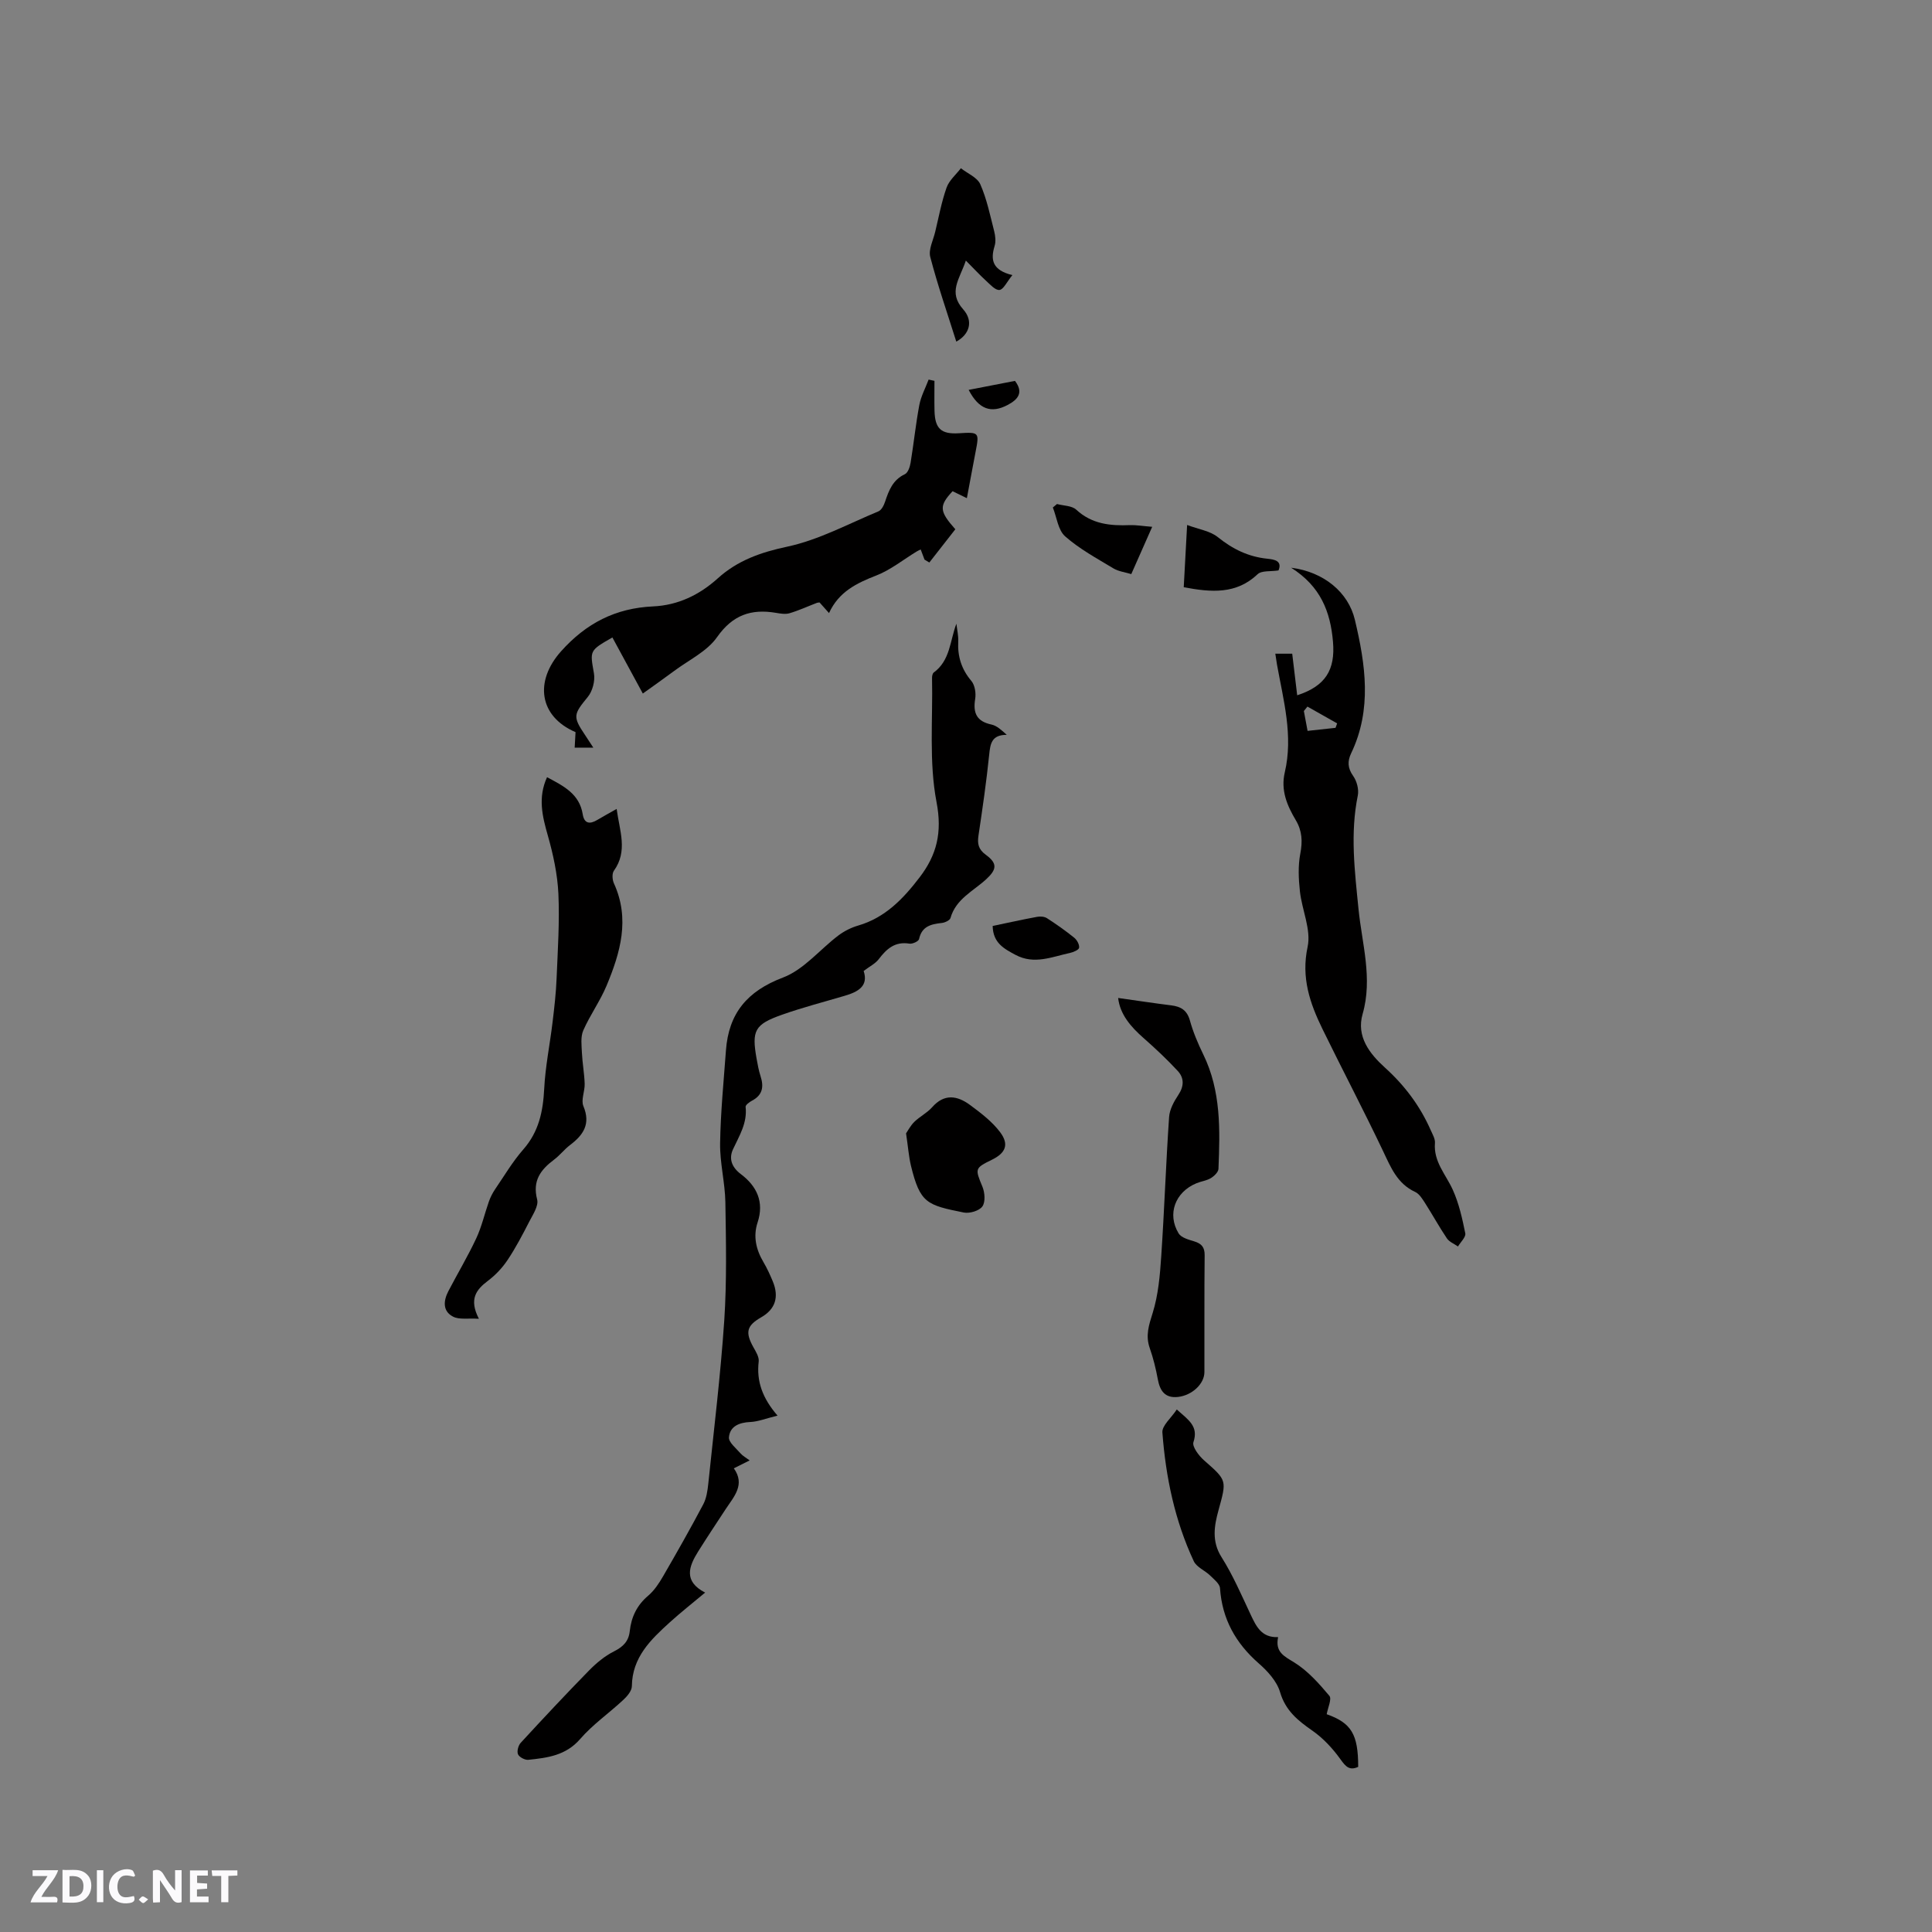 <svg enable-background="new 0 0 400 400" viewBox="0 0 400 400" xmlns="http://www.w3.org/2000/svg"><rect x="0" y="0" width="400" height="400" fill="#808080" stroke="none"/><path d="m37.59 393.81c-.92.31-1.52.05-2-.78-.7-1.2-1.52-2.34-2.47-3.78v4.59c-.55.03-.95.05-1.41.07-.03-.37-.06-.64-.06-.91 0-1.91 0-3.81 0-5.7 1.13-.41 1.77-.03 2.29.91.62 1.11 1.38 2.14 2.31 3.19v-4.2h1.35v6.61z" fill="#fbfafc"/><path d="m12.94 393.88v-6.75c1.9.19 3.93-.54 5.37 1.29.8 1.01.78 2.88.03 3.97-1.37 1.97-3.4 1.51-5.4 1.49m1.45-1.22c2.04.12 2.92-.58 2.89-2.21-.03-1.51-.98-2.19-2.89-2z" fill="#fbfafc"/><path d="m11.81 393.87h-5.49c.68-2.18 2.47-3.48 3.51-5.45h-3.08v-1.21h5.29c-.71 2.13-2.44 3.48-3.47 5.51.86 0 1.63.04 2.39-.01.79-.05 1.14.21.85 1.16" fill="#fbfafc"/><path d="m39.33 393.86v-6.61h3.7v1.07h-2.22v1.52c.68.04 1.34.09 2.07.13v1.07c-.72.05-1.38.09-2.1.14v1.48h2.4v1.19h-3.85z" fill="#fbfafc"/><path d="m27.71 388.56c-1.15-.3-2.46-.61-3.1.64-.37.73-.41 1.93-.06 2.67.63 1.35 1.99.93 3.17.68.35.94-.01 1.32-.93 1.46-1.62.25-3.05-.27-3.76-1.48-.73-1.24-.6-3.03.31-4.17.88-1.11 2.71-1.7 4-1.16.32.13.44.74.65 1.12-.1.08-.19.16-.28.24" fill="#fbfafc"/><path d="m49.15 387.24v1.07c-.59.02-1.17.05-1.87.08v5.44h-1.48v-5.44h-1.85c-.05-.4-.08-.73-.13-1.15z" fill="#fbfafc"/><path d="m20.06 387.21h1.33v6.62h-1.33z" fill="#fbfafc"/><path d="m30.68 393.25c-.49.38-.8.79-1.05.76-.32-.05-.6-.45-.9-.7.26-.24.51-.64.8-.67.29-.04.62.3 1.15.61" fill="#fbfafc"/><g fill="#010000"><path d="m160.98 293.09c-2.42.59-4.02 1.25-5.65 1.32-2.31.1-4.21.9-4.41 3.17-.09 1.03 1.48 2.26 2.39 3.32.47.54 1.15.9 1.9 1.46-1.09.55-2.01 1-3.28 1.64 2.4 3.37.05 5.82-1.68 8.44-1.92 2.92-3.85 5.83-5.71 8.79-1.94 3.1-3.07 6.16 1.45 8.5-2.66 2.23-5.07 4.11-7.32 6.16-3.95 3.58-7.78 7.24-7.85 13.22-.01.96-.96 2.08-1.76 2.82-2.94 2.75-6.33 5.09-8.94 8.11-2.97 3.43-6.79 3.9-10.74 4.31-.7.07-1.86-.54-2.13-1.14s.05-1.82.55-2.37c4.65-5.05 9.33-10.06 14.13-14.96 1.51-1.54 3.26-3.01 5.17-3.97 1.9-.95 3.05-2.09 3.28-4.17.32-2.95 1.48-5.39 3.82-7.37 1.26-1.07 2.24-2.56 3.08-4.01 2.85-4.92 5.66-9.87 8.32-14.9.66-1.25.89-2.81 1.04-4.25 1.17-11.27 2.55-22.53 3.31-33.82.54-8.13.36-16.32.23-24.48-.07-4.07-1.15-8.14-1.09-12.19.1-6.42.74-12.84 1.21-19.25.56-7.66 4.39-12.27 11.81-15.08 4.31-1.63 7.63-5.81 11.48-8.72 1.2-.9 2.63-1.62 4.07-2.04 5.62-1.63 9.37-5.58 12.74-9.99 3.54-4.63 4.71-9.26 3.5-15.57-1.59-8.31-.75-17.09-.93-25.67-.01-.39.09-.97.35-1.16 3.43-2.52 3.34-6.54 4.69-10.11.14 1.23.44 2.47.38 3.69-.15 3.1.67 5.74 2.72 8.16.73.87.99 2.53.79 3.73-.48 2.94.32 4.65 3.38 5.3 1.11.24 2.08 1.16 3.16 2.13-3.12-.01-3.41 1.81-3.64 4.11-.57 5.58-1.38 11.14-2.21 16.7-.26 1.73-.05 2.88 1.52 4.03 2.45 1.79 2.26 3.04.07 5.06-2.67 2.46-6.27 4.07-7.39 8.02-.14.49-1.15.96-1.8 1.03-2.23.24-4.14.68-4.71 3.34-.1.46-1.37 1.05-2 .94-2.98-.49-4.72 1.07-6.35 3.22-.71.93-1.89 1.5-3.12 2.44 1.04 3.14-1.17 4.33-3.93 5.14-4.36 1.29-8.78 2.43-13.06 3.95-5.58 1.98-6.2 3.26-5.19 8.99.22 1.25.45 2.51.84 3.72.71 2.19.41 3.91-1.79 5.06-.54.28-1.35.9-1.31 1.27.38 3.34-1.3 5.96-2.61 8.79-.88 1.9-.32 3.68 1.65 5.16 3.26 2.46 4.85 5.72 3.44 9.99-.95 2.87-.32 5.61 1.21 8.2.75 1.27 1.37 2.63 1.94 4 1.34 3.25.51 5.76-2.38 7.42-3.05 1.75-3.37 3.11-1.62 6.24.51.91 1.19 2 1.08 2.93-.48 4.07.76 7.57 3.9 11.2z"/><path d="m264.04 135.34h3.5c.36 2.96.69 5.77 1.03 8.61 5.88-1.91 7.91-5.28 7.41-11.09-.53-6.21-2.57-11.48-8.67-15.32 6.78.86 11.85 5.09 13.2 10.77 2.2 9.26 3.59 18.55-.77 27.65-.78 1.64-.74 3.05.41 4.68.76 1.06 1.22 2.79.97 4.05-1.61 7.9-.64 15.62.15 23.57.71 7.09 2.96 14.31.85 21.66-1.35 4.68 1.43 8.23 4.64 11.14 4.08 3.69 7.26 7.94 9.46 12.94.38.86.94 1.8.87 2.65-.32 3.87 2.26 6.51 3.69 9.68 1.28 2.82 1.97 5.95 2.59 9.01.16.78-.97 1.81-1.51 2.73-.78-.55-1.79-.94-2.29-1.67-1.6-2.37-2.97-4.88-4.51-7.29-.56-.87-1.2-1.93-2.06-2.33-3.71-1.71-5.04-5.07-6.65-8.46-4.04-8.49-8.42-16.83-12.55-25.28-2.61-5.35-4.44-10.65-3.07-17.02.76-3.55-1.18-7.63-1.6-11.5-.28-2.57-.4-5.26.08-7.77.49-2.54.39-4.72-.93-6.94-1.81-3.04-3.15-6.19-2.28-9.9 1.78-7.59-.28-14.92-1.61-22.3-.1-.63-.19-1.25-.35-2.27zm6.65 10.95c-.25.31-.5.61-.74.92.24 1.3.49 2.61.77 4.11 2.07-.23 3.93-.43 5.79-.63.11-.31.22-.61.33-.92-2.05-1.17-4.1-2.33-6.15-3.48z"/><path d="m191.41 115.86c-.26-.68-.51-1.36-.79-2.1-.29.14-.57.26-.83.42-2.77 1.68-5.37 3.8-8.34 4.96-4.08 1.59-7.78 3.36-9.81 7.79-.77-.86-1.36-1.53-1.96-2.2-.19.03-.39.02-.56.09-1.88.72-3.72 1.57-5.64 2.14-.87.26-1.91.08-2.84-.08-5.12-.86-8.95.43-12.18 5.03-2.07 2.96-5.84 4.73-8.88 7-2.15 1.6-4.35 3.14-6.49 4.68-1.98-3.65-4.14-7.62-6.3-11.61-4.83 2.75-4.64 2.72-3.82 7.44.27 1.53-.29 3.68-1.28 4.88-2.94 3.59-3.15 4.04-.58 7.85.52.77 1.03 1.56 1.73 2.64-1.41 0-2.49 0-3.86 0 .06-1.07.12-2.16.18-3.21-7.55-3.24-8.55-10.51-3.01-16.72 5.2-5.83 11.3-8.96 19.06-9.31 5.14-.23 9.59-2.37 13.41-5.82 4.1-3.7 8.87-5.38 14.37-6.55 6.52-1.39 12.64-4.72 18.88-7.31.63-.26 1.12-1.23 1.37-1.98.78-2.34 1.59-4.53 4.1-5.71.64-.3 1.05-1.51 1.19-2.37.65-3.97 1.06-7.98 1.8-11.93.34-1.82 1.27-3.53 1.93-5.29.4.09.81.17 1.21.26 0 2.06-.04 4.13.01 6.19.09 3.72 1.38 4.89 5.05 4.66 4.19-.26 4.24-.2 3.46 3.82-.6 3.09-1.16 6.18-1.81 9.62-1.21-.58-2.09-1.02-2.96-1.44-2.83 3.05-2.77 4.12.57 7.88-1.78 2.28-3.58 4.58-5.38 6.88-.32-.2-.66-.4-1-.6z"/><path d="m113.26 160.91c3.4 1.82 6.71 3.43 7.39 7.69.31 1.93 1.46 2.09 2.99 1.17 1.24-.74 2.51-1.43 4.03-2.29.61 4.55 2.36 8.71-.57 12.8-.42.59-.33 1.88.01 2.62 3.36 7.35 1.33 14.33-1.52 21.16-1.34 3.21-3.43 6.09-4.83 9.28-.58 1.34-.35 3.09-.28 4.64.1 2.14.5 4.26.57 6.4.05 1.56-.8 3.36-.26 4.64 1.54 3.7-.01 5.96-2.77 8.05-1.18.89-2.1 2.12-3.28 3-2.8 2.1-4.54 4.38-3.53 8.27.34 1.31-.88 3.12-1.63 4.58-1.39 2.71-2.81 5.43-4.5 7.96-1.08 1.62-2.5 3.12-4.05 4.29-2.45 1.84-3.98 3.8-1.88 7.87-2.27-.14-4.08.22-5.36-.45-2.18-1.13-1.99-3.29-.96-5.27 1.91-3.66 4.03-7.21 5.78-10.95 1.13-2.42 1.72-5.08 2.61-7.61.31-.87.74-1.73 1.26-2.5 1.91-2.8 3.65-5.76 5.87-8.29 3.21-3.66 4.08-7.85 4.32-12.53.23-4.61 1.18-9.19 1.73-13.79.37-3.04.72-6.09.84-9.15.24-5.82.63-11.65.37-17.45-.19-4.04-1.07-8.12-2.18-12.03-1.15-4.02-2.1-7.9-.17-12.11z"/><path d="m231.5 206.62c3.8.53 7.39 1.08 11 1.53 1.97.25 3.25.98 3.85 3.11.67 2.42 1.67 4.79 2.78 7.06 3.69 7.56 3.47 15.61 3.14 23.68-.03.68-.9 1.51-1.58 1.92-.88.53-2 .65-2.98 1.06-4.4 1.81-6.12 6.38-3.69 10.38.54.89 2.07 1.3 3.23 1.65 1.52.47 2.18 1.2 2.16 2.9-.09 8.06-.02 16.12-.05 24.18-.01 2.42-2.54 4.8-5.46 5.13-2.69.3-3.75-1.25-4.19-3.67-.4-2.18-.94-4.36-1.67-6.45-.91-2.59-.18-4.75.61-7.27 1.16-3.73 1.51-7.77 1.77-11.71.65-9.61.97-19.25 1.63-28.86.11-1.58 1.02-3.23 1.93-4.6 1.19-1.79 1.19-3.49-.13-4.92-2.21-2.39-4.6-4.63-7.05-6.79-2.72-2.38-4.92-4.96-5.3-8.33z"/><path d="m264.62 338.95c-.65 3.12 1.24 3.94 3.37 5.26 2.78 1.73 5.1 4.34 7.24 6.89.55.65-.33 2.5-.55 3.81 5.1 1.82 6.52 4.13 6.52 10.9-1.79.82-2.57-.03-3.66-1.55-1.6-2.24-3.58-4.38-5.82-5.94-3.03-2.11-5.57-4.15-6.7-7.99-.66-2.25-2.59-4.36-4.44-5.97-4.76-4.18-7.55-9.16-7.99-15.53-.06-.93-1.25-1.85-2.05-2.64-1.08-1.05-2.8-1.72-3.38-2.96-3.94-8.43-5.81-17.44-6.5-26.65-.11-1.43 1.84-3.01 2.98-4.76 2.46 2.2 4.54 3.47 3.45 6.76-.31.93 1.12 2.82 2.2 3.77 4.8 4.21 4.69 4.1 2.98 10.36-.87 3.17-1.45 6.4.64 9.69 2.36 3.73 4.13 7.86 6.02 11.88 1.16 2.45 2.25 4.81 5.69 4.67z"/><path d="m187.59 234.65c.38-.55.92-1.61 1.73-2.4 1.13-1.1 2.64-1.84 3.67-3.01 2.51-2.86 5.2-2.41 7.81-.49 2.26 1.67 4.6 3.44 6.26 5.65 1.92 2.55 1.14 4.33-1.71 5.72-3.56 1.74-3.49 1.85-1.95 5.57.5 1.21.65 3.17-.01 4.09-.65.91-2.64 1.5-3.85 1.26-7.64-1.54-9.04-1.91-10.94-9.7-.46-1.95-.6-3.97-1.01-6.69z"/><path d="m209.6 56.96c-1.17 1.44-1.84 2.98-2.67 3.07-.86.1-1.94-1.14-2.8-1.92-1.27-1.16-2.44-2.43-4.16-4.16-1.31 3.89-3.73 6.53-.55 10.1 2.15 2.41 1.33 5.17-1.43 6.68-1.85-5.88-3.85-11.64-5.39-17.53-.4-1.54.61-3.46 1.02-5.19.74-3.07 1.31-6.2 2.36-9.17.53-1.5 1.95-2.68 2.96-4.01 1.38 1.09 3.39 1.9 4.02 3.32 1.35 3.06 2.03 6.43 2.87 9.7.25.98.38 2.15.09 3.09-.88 2.88-.46 5 3.68 6.02z"/><path d="m264.7 118.1c-1.61.26-3.48-.02-4.33.79-4.42 4.18-9.55 3.77-15.29 2.69.22-3.97.44-8.13.7-12.89 2.38.9 4.76 1.23 6.36 2.52 3.08 2.48 6.33 4.07 10.26 4.47 1.34.14 3.15.38 2.3 2.42z"/><path d="m238.55 109.07c-1.52 3.45-2.85 6.45-4.33 9.79-1.22-.38-2.63-.53-3.73-1.2-3.42-2.06-7-4-9.96-6.61-1.47-1.29-1.74-3.95-2.55-5.98.29-.24.57-.48.86-.72 1.35.37 3.07.33 3.98 1.17 3.25 3.01 7.08 3.37 11.17 3.2 1.24-.04 2.5.19 4.56.35z"/><path d="m205.52 191.71c3.24-.68 6.22-1.34 9.21-1.89.65-.12 1.51-.06 2.03.28 1.94 1.25 3.84 2.59 5.64 4.04.57.46 1.1 1.42 1.02 2.07-.05.44-1.17.93-1.87 1.08-3.73.8-7.42 2.48-11.29.41-2.35-1.26-4.67-2.45-4.74-5.99z"/><path d="m200.55 80.72c3.31-.64 6.42-1.25 9.59-1.86 1.84 2.42.62 3.85-1.51 4.98-3.42 1.81-5.99.91-8.08-3.12z"/></g></svg>